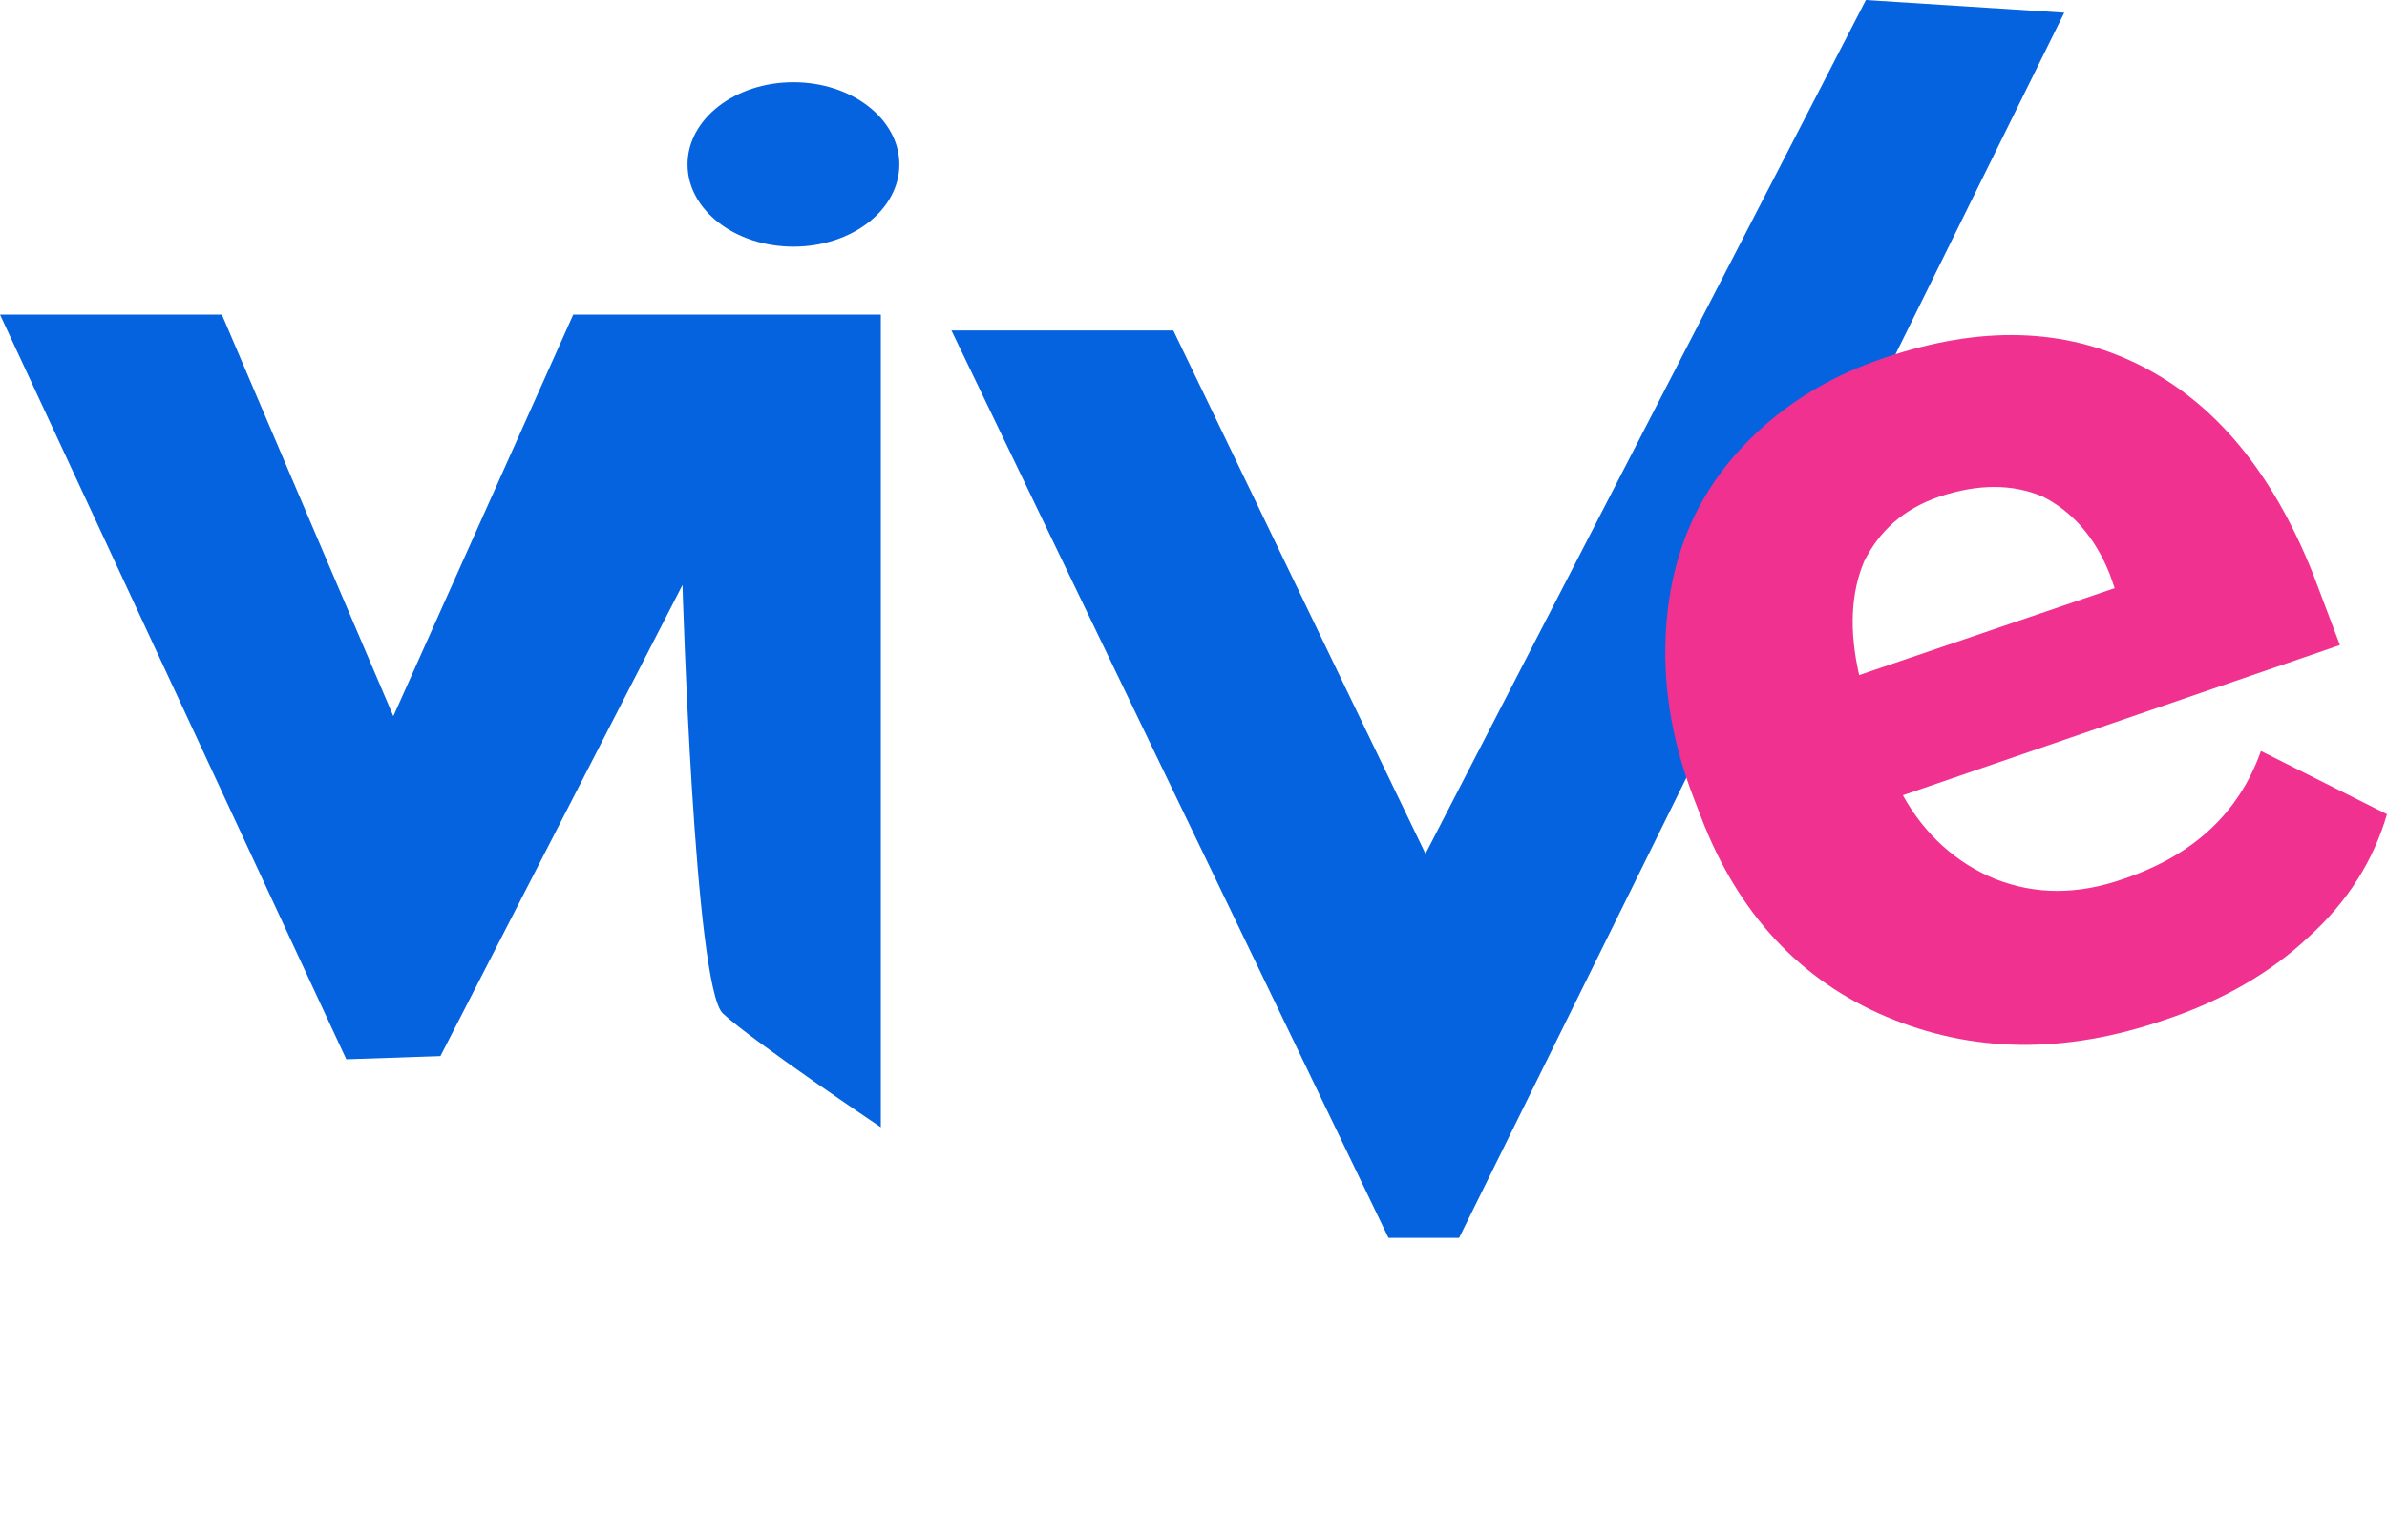 <svg width="93" height="60" viewBox="0 0 93 60" fill="none" xmlns="http://www.w3.org/2000/svg">
<path d="M0 12.259H8.645L15.325 27.905L22.333 12.259H34.318V43.922C34.318 43.922 29.275 40.534 28.162 39.487C27.049 38.439 26.59 22.793 26.59 22.793L17.159 41.15L13.492 41.273L0 12.259Z" fill="#0563DF"/>
<path d="M30.913 9.61C33.191 9.61 35.039 8.176 35.039 6.407C35.039 4.637 33.191 3.203 30.913 3.203C28.634 3.203 26.787 4.637 26.787 6.407C26.787 8.176 28.634 9.61 30.913 9.61Z" fill="#0563DF"/>
<path d="M37.069 12.875H45.714L55.538 33.265L72.697 0L80.425 0.493L56.848 48.234H54.097L37.069 12.875Z" fill="#0563DF"/>
<path d="M84.355 39.733C80.425 41.088 76.823 41.027 73.483 39.61C70.143 38.193 67.72 35.606 66.279 31.848L66.017 31.17C65.034 28.645 64.707 26.242 64.969 23.84C65.231 21.499 66.082 19.466 67.589 17.741C69.095 16.016 71.06 14.723 73.483 13.922C77.151 12.69 80.425 12.752 83.373 14.23C86.32 15.708 88.546 18.419 90.118 22.361L91.166 25.134L74.138 30.986C74.989 32.526 76.234 33.635 77.74 34.251C79.312 34.867 80.949 34.867 82.718 34.251C85.468 33.327 87.237 31.663 88.088 29.261L93 31.725C92.476 33.511 91.494 35.113 89.922 36.53C88.481 37.885 86.582 38.994 84.355 39.733ZM75.579 19.343C74.138 19.836 73.221 20.698 72.632 21.869C72.108 23.101 72.042 24.579 72.435 26.304L82.39 22.916L82.194 22.361C81.604 20.883 80.687 19.897 79.574 19.343C78.395 18.85 77.085 18.85 75.579 19.343Z" fill="#F13190"/>
</svg>
